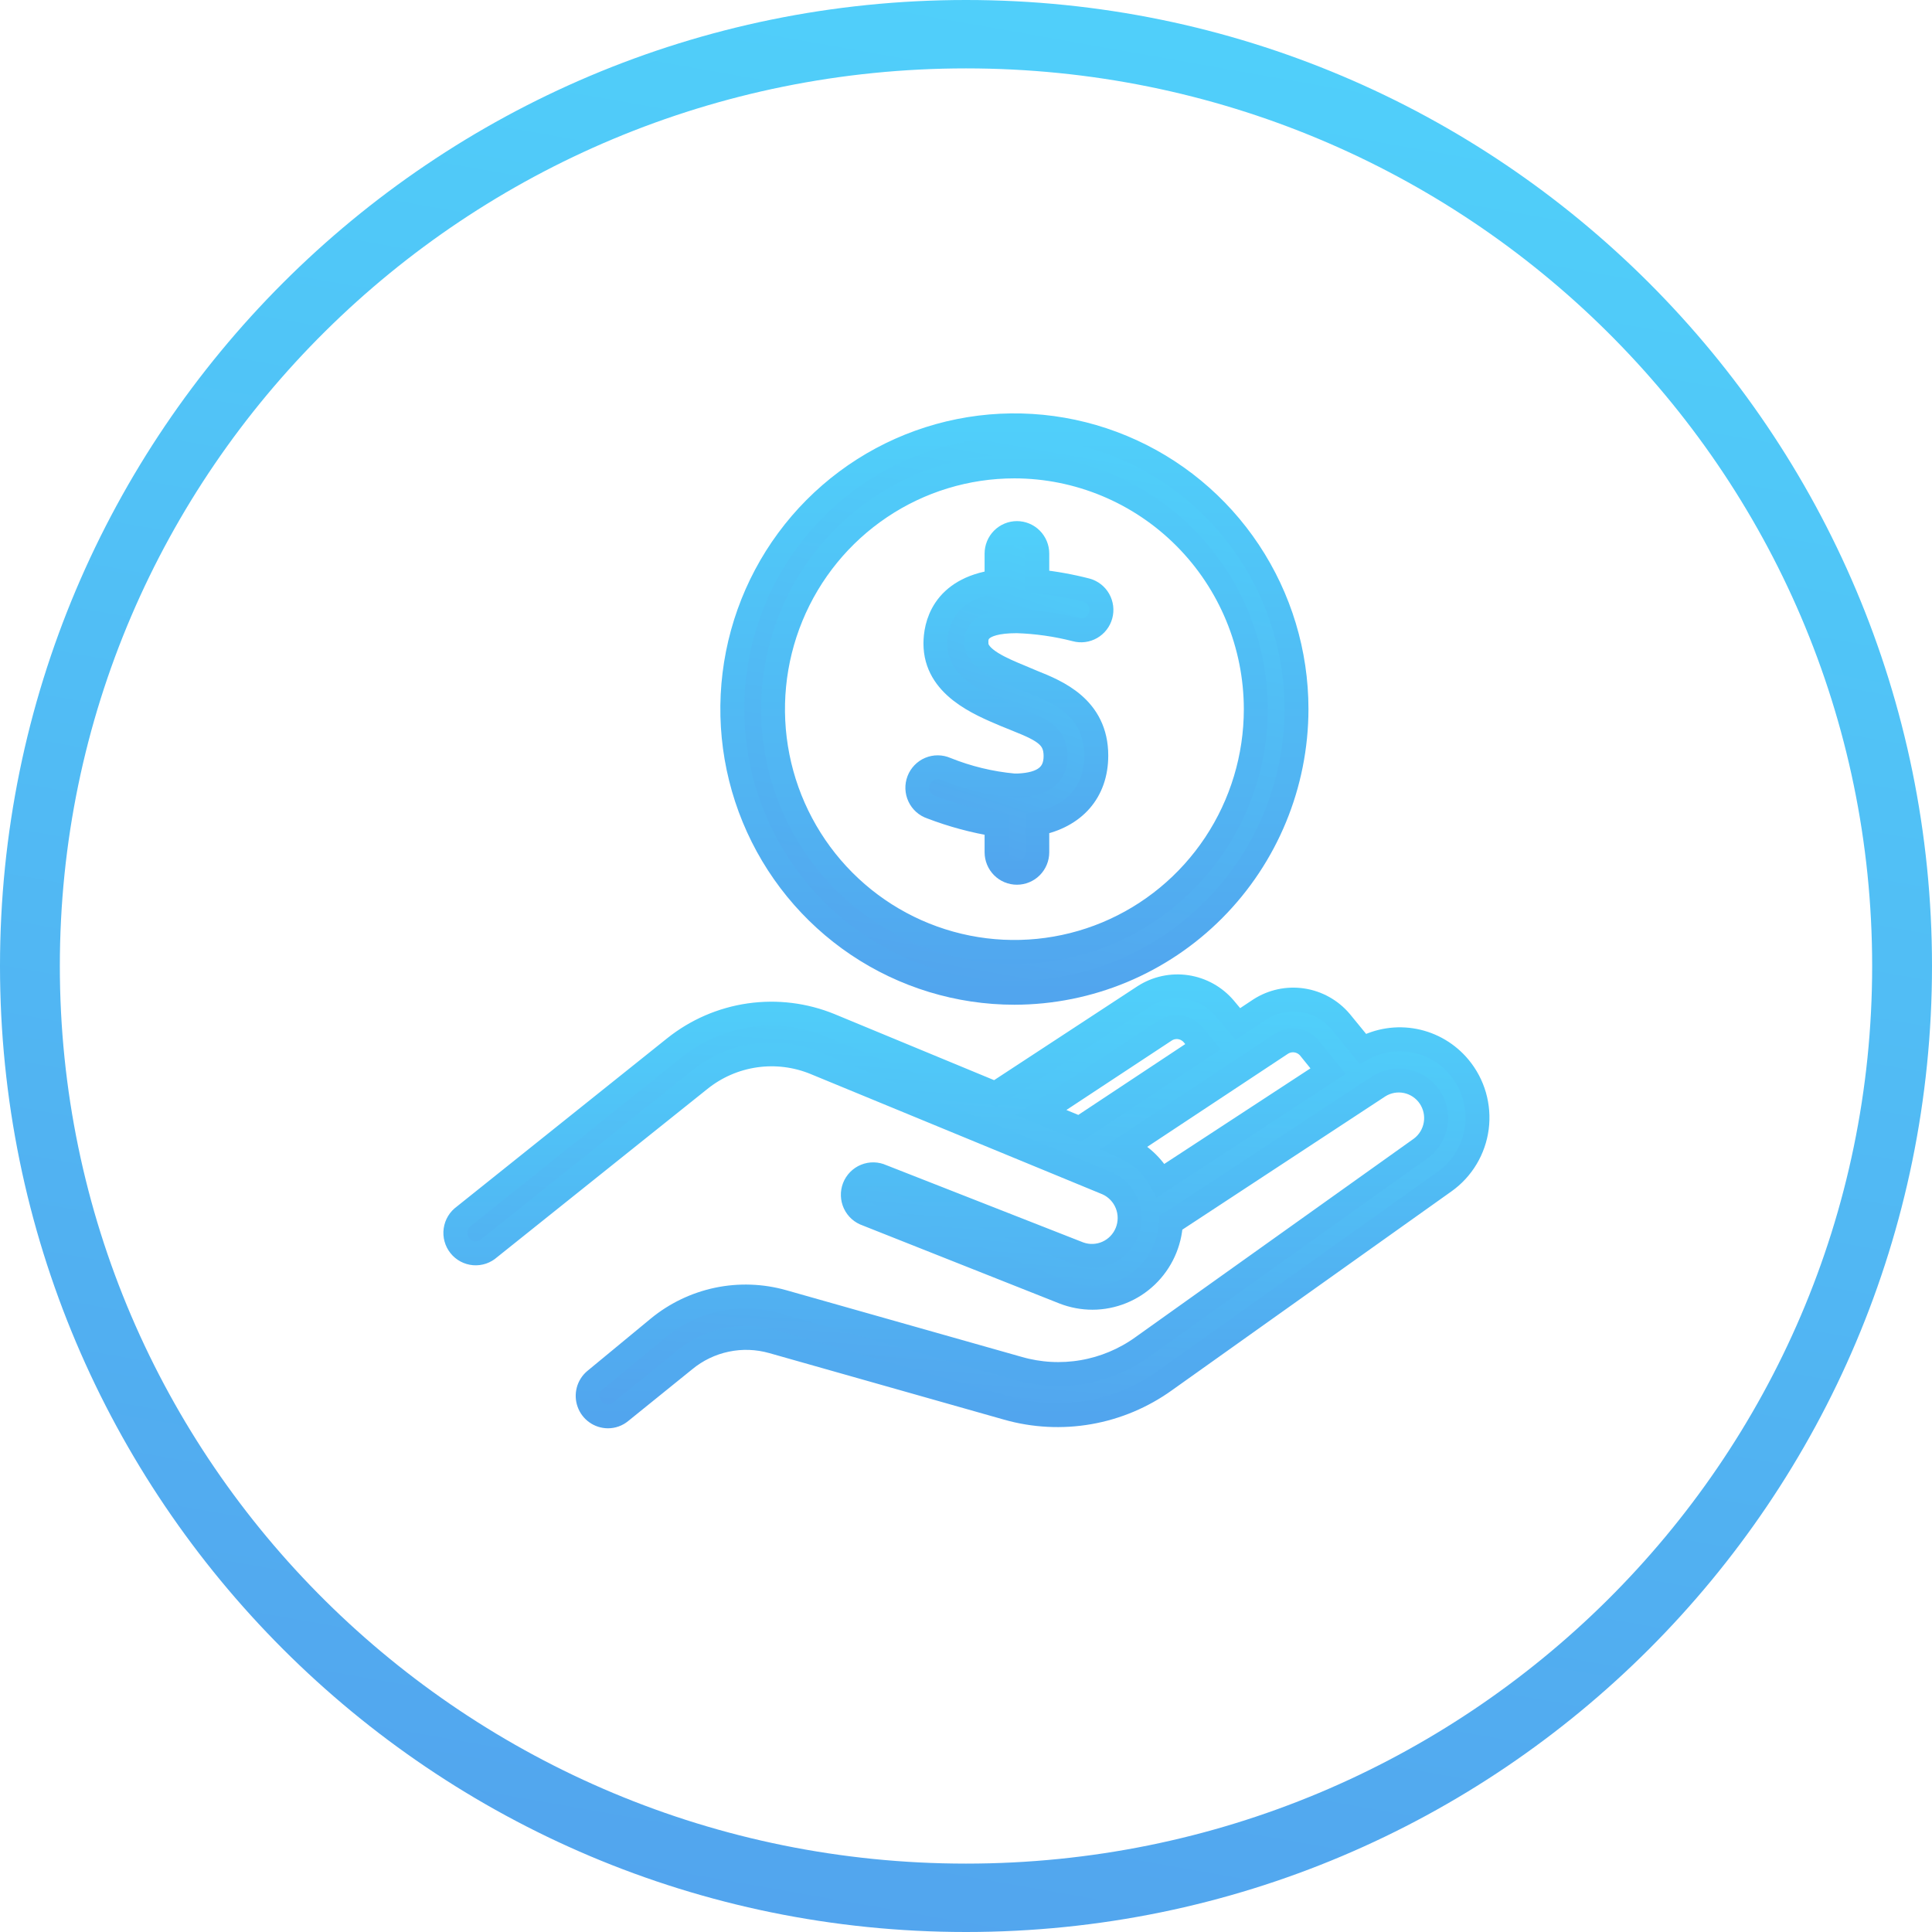 <svg width="113" height="113" viewBox="0 0 113 113" fill="none" xmlns="http://www.w3.org/2000/svg">
<path fill-rule="evenodd" clip-rule="evenodd" d="M56.5 113C87.704 113 113 87.704 113 56.5C113 25.296 87.704 0 56.5 0C25.296 0 0 25.296 0 56.5C0 87.704 25.296 113 56.5 113ZM56.5 109C85.771 109 109.5 85.495 109.5 56.5C109.5 27.505 85.771 4 56.5 4C27.229 4 3.5 27.505 3.5 56.5C3.5 85.495 27.229 109 56.5 109Z" fill="url(#paint0_linear)"/>
<path d="M59.331 58.065C56.068 58.065 52.878 57.092 50.165 55.269C47.451 53.445 45.337 50.854 44.088 47.822C42.839 44.79 42.512 41.453 43.149 38.234C43.786 35.016 45.357 32.059 47.664 29.738C49.972 27.418 52.912 25.837 56.112 25.197C59.313 24.557 62.63 24.886 65.645 26.142C68.66 27.397 71.237 29.524 73.049 32.253C74.862 34.982 75.83 38.19 75.83 41.472C75.826 45.871 74.087 50.09 70.993 53.201C67.9 56.312 63.706 58.061 59.331 58.065ZM59.331 27.279C56.538 27.279 53.808 28.112 51.486 29.673C49.164 31.233 47.355 33.451 46.286 36.046C45.218 38.642 44.938 41.497 45.484 44.252C46.029 47.006 47.375 49.536 49.35 51.522C51.325 53.508 53.842 54.859 56.581 55.406C59.32 55.953 62.159 55.671 64.739 54.596C67.319 53.52 69.523 51.699 71.074 49.362C72.624 47.026 73.451 44.28 73.45 41.472C73.445 37.708 71.955 34.1 69.308 31.44C66.661 28.779 63.073 27.283 59.331 27.279Z" fill="url(#paint1_linear)" stroke="url(#paint2_linear)" stroke-width="1.4"/>
<path d="M85.357 62.43C84.686 61.619 83.756 61.067 82.726 60.868C81.696 60.669 80.629 60.836 79.708 61.339L78.406 59.748C77.836 59.076 77.043 58.634 76.174 58.505C75.306 58.375 74.42 58.567 73.681 59.044L72.4 59.895L71.63 58.973C71.061 58.302 70.269 57.861 69.402 57.731C68.534 57.602 67.65 57.793 66.912 58.269L58.218 63.965L48.558 59.966C47.062 59.352 45.43 59.15 43.831 59.38C42.232 59.61 40.722 60.264 39.458 61.275L27.138 71.131C27.005 71.225 26.893 71.346 26.808 71.485C26.723 71.624 26.668 71.779 26.645 71.941C26.622 72.103 26.632 72.268 26.675 72.425C26.718 72.583 26.792 72.73 26.894 72.857C26.995 72.985 27.121 73.09 27.265 73.167C27.408 73.243 27.566 73.29 27.728 73.303C27.89 73.316 28.052 73.295 28.206 73.243C28.36 73.19 28.501 73.106 28.622 72.997L40.942 63.141C41.879 62.389 42.998 61.904 44.185 61.734C45.371 61.565 46.581 61.717 47.69 62.176L64.77 69.216C65.289 69.451 65.698 69.879 65.911 70.41C66.124 70.942 66.124 71.536 65.912 72.067C65.699 72.599 65.29 73.027 64.771 73.262C64.251 73.497 63.661 73.52 63.125 73.328L51.568 68.794C51.42 68.726 51.261 68.689 51.099 68.685C50.937 68.681 50.776 68.711 50.626 68.772C50.476 68.832 50.34 68.924 50.226 69.039C50.112 69.155 50.022 69.293 49.963 69.444C49.904 69.596 49.876 69.758 49.882 69.921C49.887 70.084 49.925 70.244 49.994 70.391C50.063 70.538 50.161 70.67 50.282 70.778C50.404 70.886 50.546 70.968 50.7 71.019L62.221 75.588C62.755 75.796 63.322 75.903 63.895 75.904C65.075 75.902 66.209 75.445 67.064 74.626C67.918 73.807 68.427 72.69 68.487 71.504L68.62 71.434L80.66 63.528C81.139 63.228 81.715 63.127 82.266 63.245C82.818 63.363 83.303 63.691 83.62 64.16C83.936 64.63 84.06 65.205 83.965 65.764C83.87 66.323 83.563 66.824 83.11 67.161L66.8 78.791C65.765 79.532 64.578 80.028 63.325 80.244C62.074 80.46 60.789 80.389 59.569 80.037L45.8 76.137C44.551 75.783 43.236 75.737 41.967 76.002C40.697 76.269 39.51 76.838 38.506 77.664L34.796 80.727C34.61 80.884 34.476 81.095 34.413 81.331C34.35 81.567 34.36 81.817 34.443 82.047C34.525 82.277 34.675 82.477 34.874 82.618C35.072 82.76 35.309 82.837 35.552 82.839C35.825 82.841 36.09 82.747 36.301 82.571L40.046 79.544C40.752 78.961 41.589 78.559 42.483 78.372C43.378 78.184 44.304 78.217 45.184 78.467L58.918 82.36C60.478 82.803 62.117 82.887 63.714 82.607C65.311 82.327 66.825 81.689 68.144 80.741L84.489 69.111C85.003 68.746 85.436 68.277 85.761 67.735C86.086 67.193 86.296 66.589 86.378 65.962C86.459 65.334 86.41 64.696 86.235 64.088C86.059 63.48 85.76 62.916 85.357 62.43ZM68.158 60.269C68.411 60.106 68.715 60.042 69.012 60.087C69.309 60.133 69.58 60.285 69.775 60.515L70.362 61.219L63.145 65.999L60.885 65.063L68.158 60.269ZM67.892 69.047C67.416 68.19 66.68 67.509 65.792 67.104L74.955 61.043C75.208 60.882 75.51 60.817 75.807 60.861C76.104 60.905 76.375 61.054 76.572 61.282L77.678 62.648L67.892 69.047Z" fill="url(#paint3_linear)" stroke="url(#paint4_linear)" stroke-width="1.4"/>
<path d="M59.478 36.333C60.639 36.371 61.791 36.536 62.916 36.825C63.22 36.909 63.545 36.868 63.819 36.711C64.094 36.554 64.295 36.294 64.379 35.987C64.462 35.681 64.421 35.354 64.265 35.078C64.109 34.802 63.85 34.6 63.545 34.516C62.6 34.273 61.639 34.101 60.669 34.002V32.376C60.669 32.059 60.543 31.754 60.32 31.53C60.097 31.305 59.794 31.179 59.478 31.179C59.163 31.179 58.86 31.305 58.637 31.53C58.414 31.754 58.288 32.059 58.288 32.376V34.016C55.096 34.453 54.712 36.642 54.712 37.642C54.712 40.127 57.26 41.162 58.785 41.81L59.08 41.929L59.528 42.112C61.068 42.725 61.739 43.112 61.739 44.224C61.739 45.337 60.998 45.879 59.548 45.942H59.478H59.297C57.932 45.816 56.592 45.491 55.321 44.978C55.173 44.913 55.014 44.879 54.854 44.878C54.693 44.876 54.534 44.908 54.385 44.97C54.237 45.032 54.103 45.124 53.991 45.24C53.879 45.356 53.791 45.494 53.734 45.645C53.676 45.795 53.649 45.956 53.655 46.118C53.661 46.279 53.699 46.438 53.768 46.584C53.836 46.731 53.933 46.861 54.053 46.969C54.174 47.076 54.314 47.158 54.467 47.209C55.702 47.683 56.983 48.027 58.288 48.237V49.849C58.288 50.167 58.414 50.471 58.637 50.696C58.86 50.92 59.163 51.046 59.478 51.046C59.794 51.046 60.097 50.92 60.32 50.696C60.543 50.471 60.669 50.167 60.669 49.849V48.181C62.831 47.758 64.12 46.315 64.12 44.189C64.12 41.373 61.795 40.444 60.41 39.888L59.709 39.592C58.617 39.141 57.112 38.522 57.112 37.642C57.092 37.219 57.092 36.333 59.478 36.333Z" fill="url(#paint5_linear)" stroke="url(#paint6_linear)" stroke-width="1.4"/>
<defs>
<linearGradient id="paint0_linear" x1="56.5" y1="0" x2="35.64" y2="118.375" gradientUnits="userSpaceOnUse">
<stop stop-color="#50CFFA"/>
<stop offset="0.999" stop-color="#52A2ED"/>
</linearGradient>
<linearGradient id="paint1_linear" x1="59.331" y1="24.878" x2="53.172" y2="59.632" gradientUnits="userSpaceOnUse">
<stop stop-color="#50CFFA"/>
<stop offset="0.999" stop-color="#52A2ED"/>
</linearGradient>
<linearGradient id="paint2_linear" x1="59.331" y1="24.878" x2="59.331" y2="58.065" gradientUnits="userSpaceOnUse">
<stop stop-color="#50CFFA"/>
<stop offset="1" stop-color="#51A5EE"/>
</linearGradient>
<linearGradient id="paint3_linear" x1="56.524" y1="57.692" x2="54.522" y2="84.705" gradientUnits="userSpaceOnUse">
<stop stop-color="#50CFFA"/>
<stop offset="0.999" stop-color="#52A2ED"/>
</linearGradient>
<linearGradient id="paint4_linear" x1="56.524" y1="57.692" x2="56.524" y2="82.839" gradientUnits="userSpaceOnUse">
<stop stop-color="#50CFFA"/>
<stop offset="1" stop-color="#51A5EE"/>
</linearGradient>
<linearGradient id="paint5_linear" x1="59.038" y1="31.179" x2="52.727" y2="50.586" gradientUnits="userSpaceOnUse">
<stop stop-color="#50CFFA"/>
<stop offset="0.999" stop-color="#52A2ED"/>
</linearGradient>
<linearGradient id="paint6_linear" x1="59.038" y1="31.179" x2="59.038" y2="51.046" gradientUnits="userSpaceOnUse">
<stop stop-color="#50CFFA"/>
<stop offset="1" stop-color="#51A5EE"/>
</linearGradient>
</defs>
</svg>
